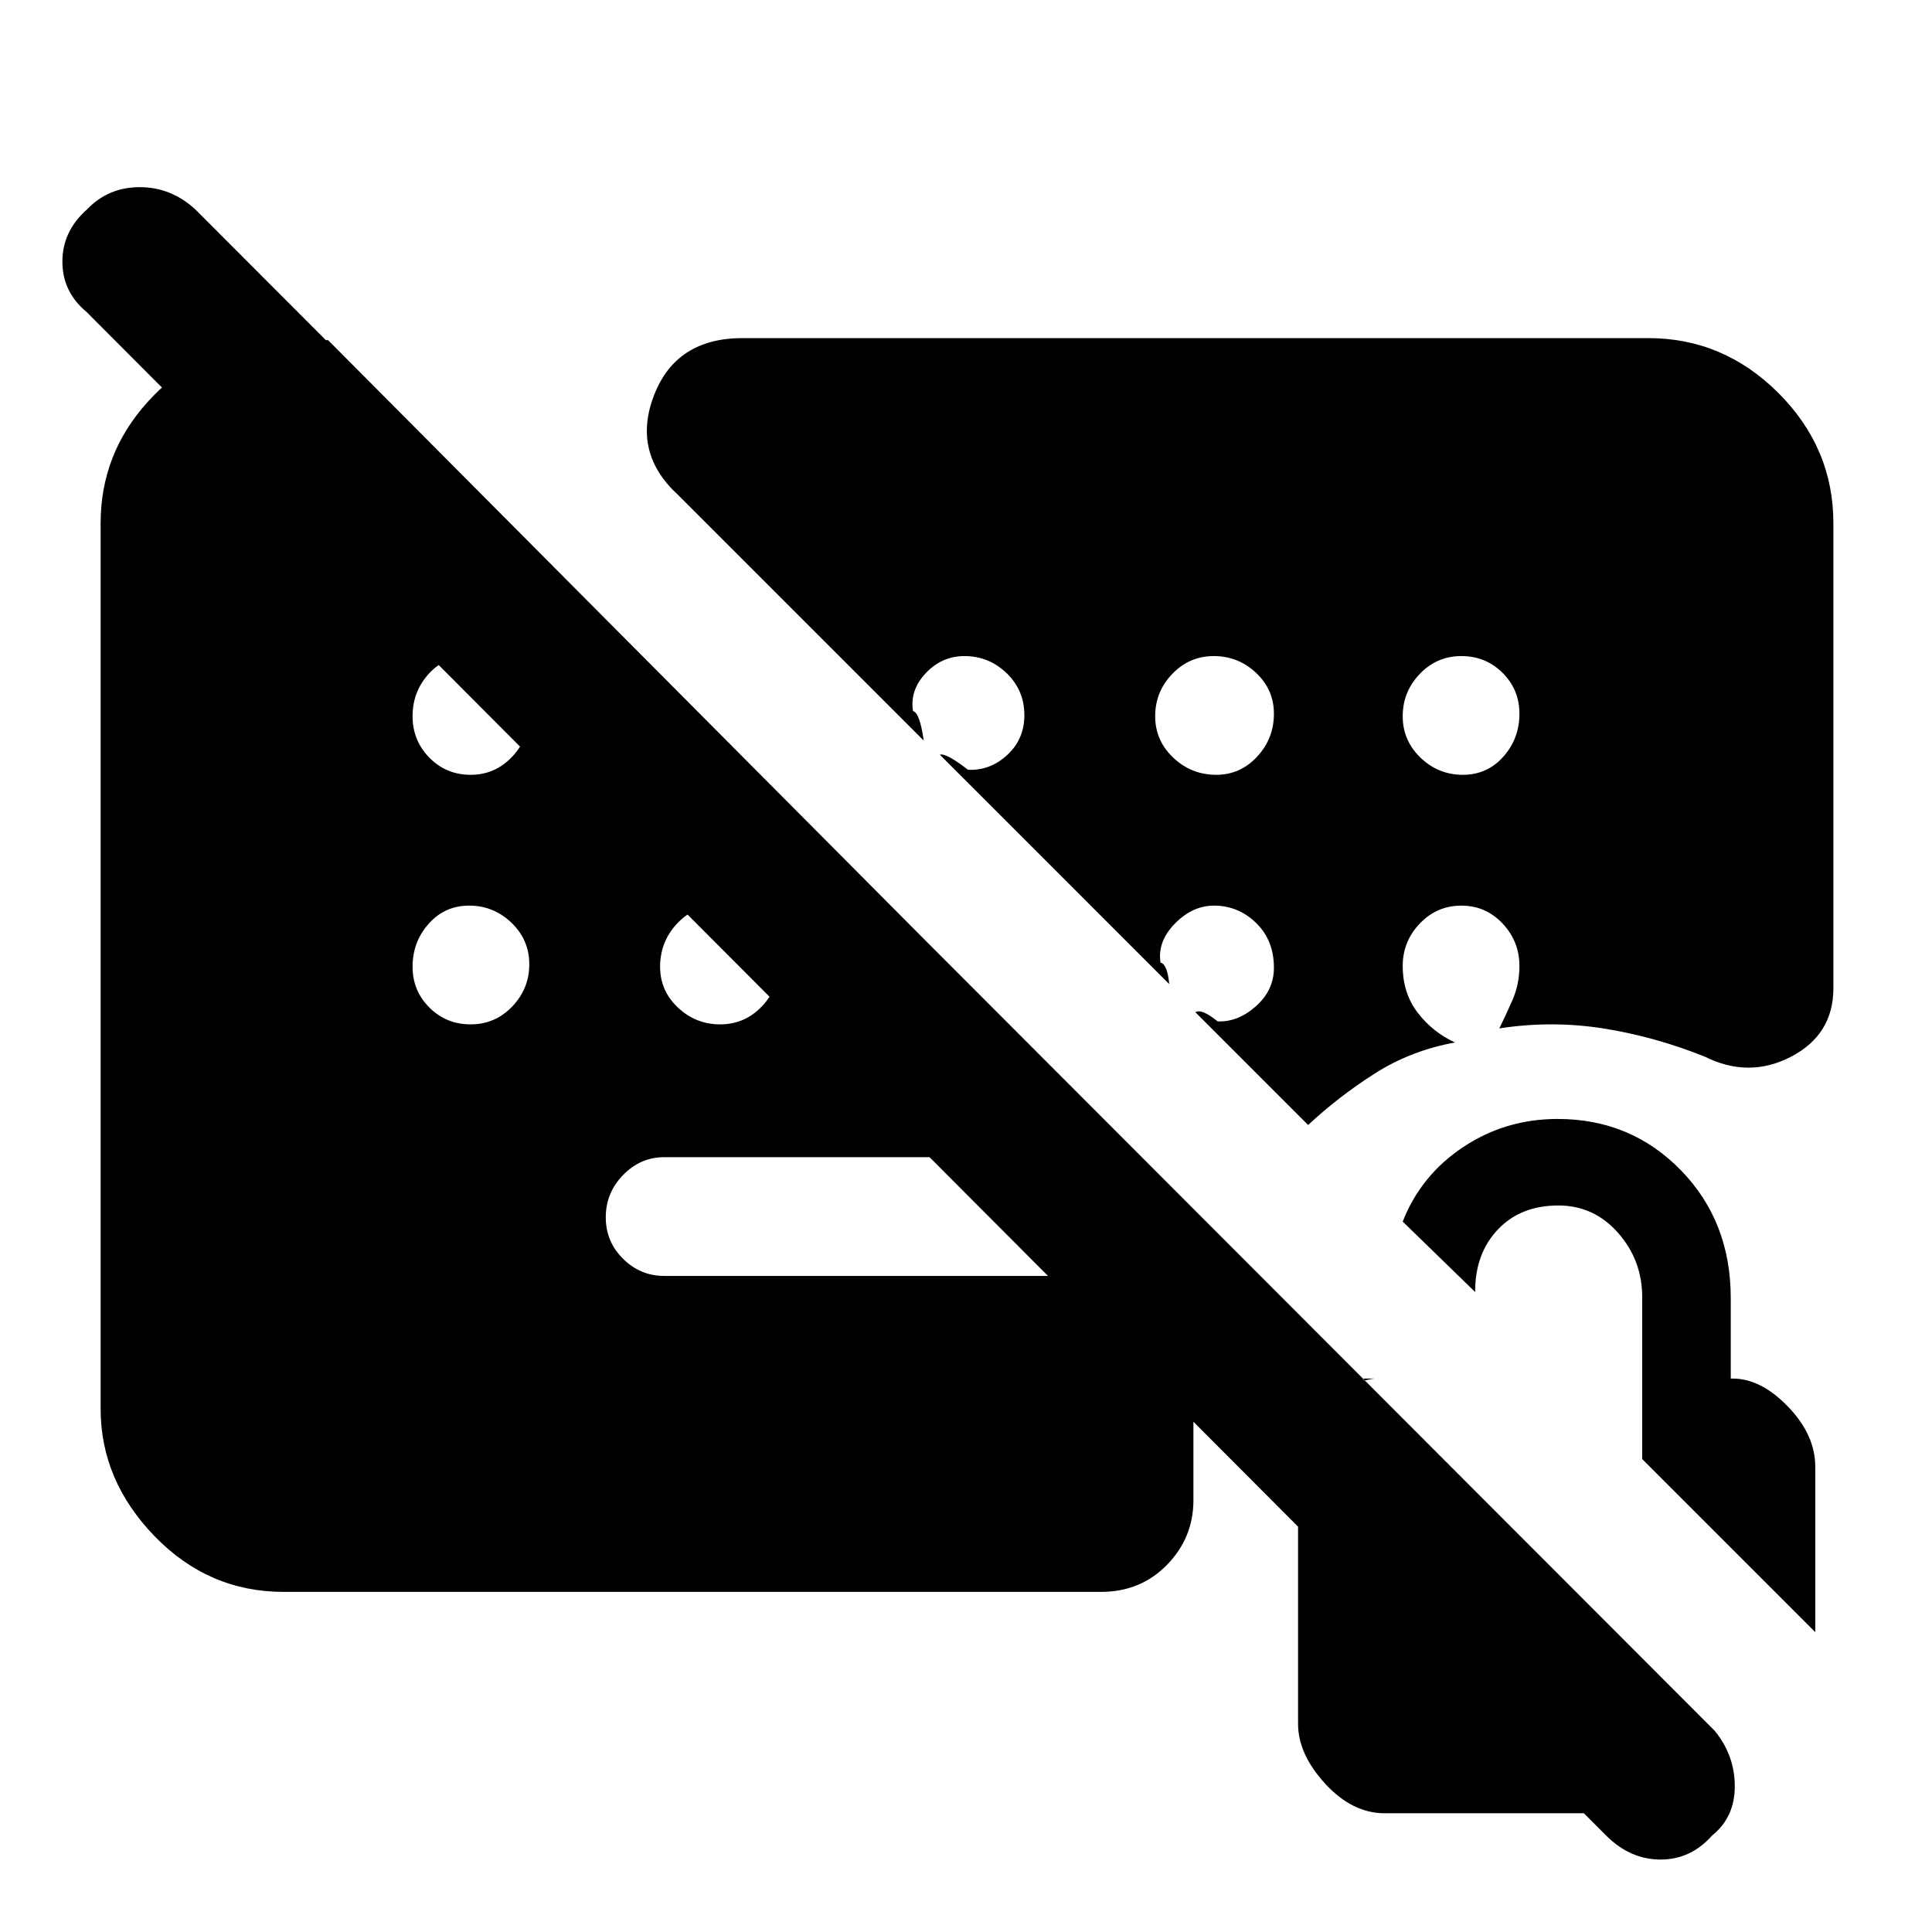 <svg xmlns="http://www.w3.org/2000/svg" height="48" viewBox="0 -960 960 960" width="48"><path d="M369-792h450q37.4 0 64.7 27.3Q911-737.4 911-700v231q0 23.1-21 34.05-21 10.95-43-.05-25-10-50.5-14t-51.5 0q3-6 6.5-14t3.5-17q0-12.2-8.37-21.1-8.37-8.9-20.51-8.9-12.14 0-20.63 8.9Q697-492.2 697-480q0 13.55 7.5 23.27Q712-447 723-442q-22 4-40 15.5T650-401l-56-56q3-2 11 4.5 10 .5 19-7.46 9-7.97 9-19.17 0-13.62-8.84-22.25-8.83-8.62-20.94-8.62-10.76 0-19.49 9-8.73 9-7.06 19.33Q580-481 581-471L467-585q3-1 14 7.5 11 .5 19.5-7.37 8.5-7.86 8.5-19.7 0-12.48-8.84-20.96-8.83-8.47-20.94-8.47-11.22 0-19.22 8.5-8 8.5-6.33 18.83Q457-606 459-592L337-714q-23-21-12.05-49.5Q335.89-792 369-792ZM141-169q-37.4 0-64.2-27.68Q50-224.36 50-260v-440q0-34.4 23.3-60.2Q96.6-786 129-791h34l404 406H330q-11.77 0-20.39 8.86-8.61 8.86-8.61 21t8.61 20.64q8.62 8.5 20.39 8.5h272q-3 10-6.5 21t-2.5 23v67.5q0 18.59-13.11 32.04Q566.78-169 547-169H141ZM798-48 43-805q-12-9.93-12-25.03 0-15.1 12.29-25.97 10.55-11 26.13-11Q85-867 97-856l755 756q10 12.18 10 27.59T850.79-48q-10.58 12-25.69 12Q810-36 798-48Zm104-101-86-86v-80.47q0-18.35-12-31.94T774.35-361q-18.81 0-30.13 12T733-318l-36-35q9-23 30-37t47-14q36.35 0 61.17 25.44Q860-353.11 860-315v40h1q14 0 27.5 14t13.5 29.88V-149ZM688-59q-16 0-29.5-14.67Q645-88.35 645-103.49v-126.8q0-15.71 11.5-29.21T683-275h-6l146 147.8V-59H688ZM233.88-575q12.14 0 20.63-9.01 8.49-9 8.49-21.36 0-11.93-8.86-20.28-8.86-8.35-21-8.35T213-625.14q-8 8.86-8 21t8.37 20.64q8.37 8.5 20.51 8.5Zm0 124q12.14 0 20.63-8.86 8.49-8.86 8.49-21t-8.86-20.64q-8.86-8.5-21-8.5T213-500.99q-8 9-8 21.36 0 11.93 8.37 20.28 8.37 8.35 20.51 8.35Zm123.98 0q12.14 0 20.64-8.86t8.5-21q0-12.14-9.01-20.64-9-8.5-21.36-8.5-11.93 0-20.28 9.01-8.35 9-8.35 21.36 0 11.93 8.86 20.28 8.86 8.35 21 8.35Zm246.51-124q11.93 0 20.28-9.01 8.35-9 8.35-21.36 0-11.93-8.86-20.28-8.86-8.35-21-8.35t-20.64 8.86q-8.5 8.86-8.5 21t9.01 20.64q9 8.5 21.36 8.5Zm122.49 0q12.14 0 20.14-9.01 8-9 8-21.36 0-11.93-8.37-20.28-8.37-8.35-20.51-8.35-12.14 0-20.63 8.86-8.49 8.86-8.49 21t8.86 20.64q8.86 8.5 21 8.5Z"/></svg>